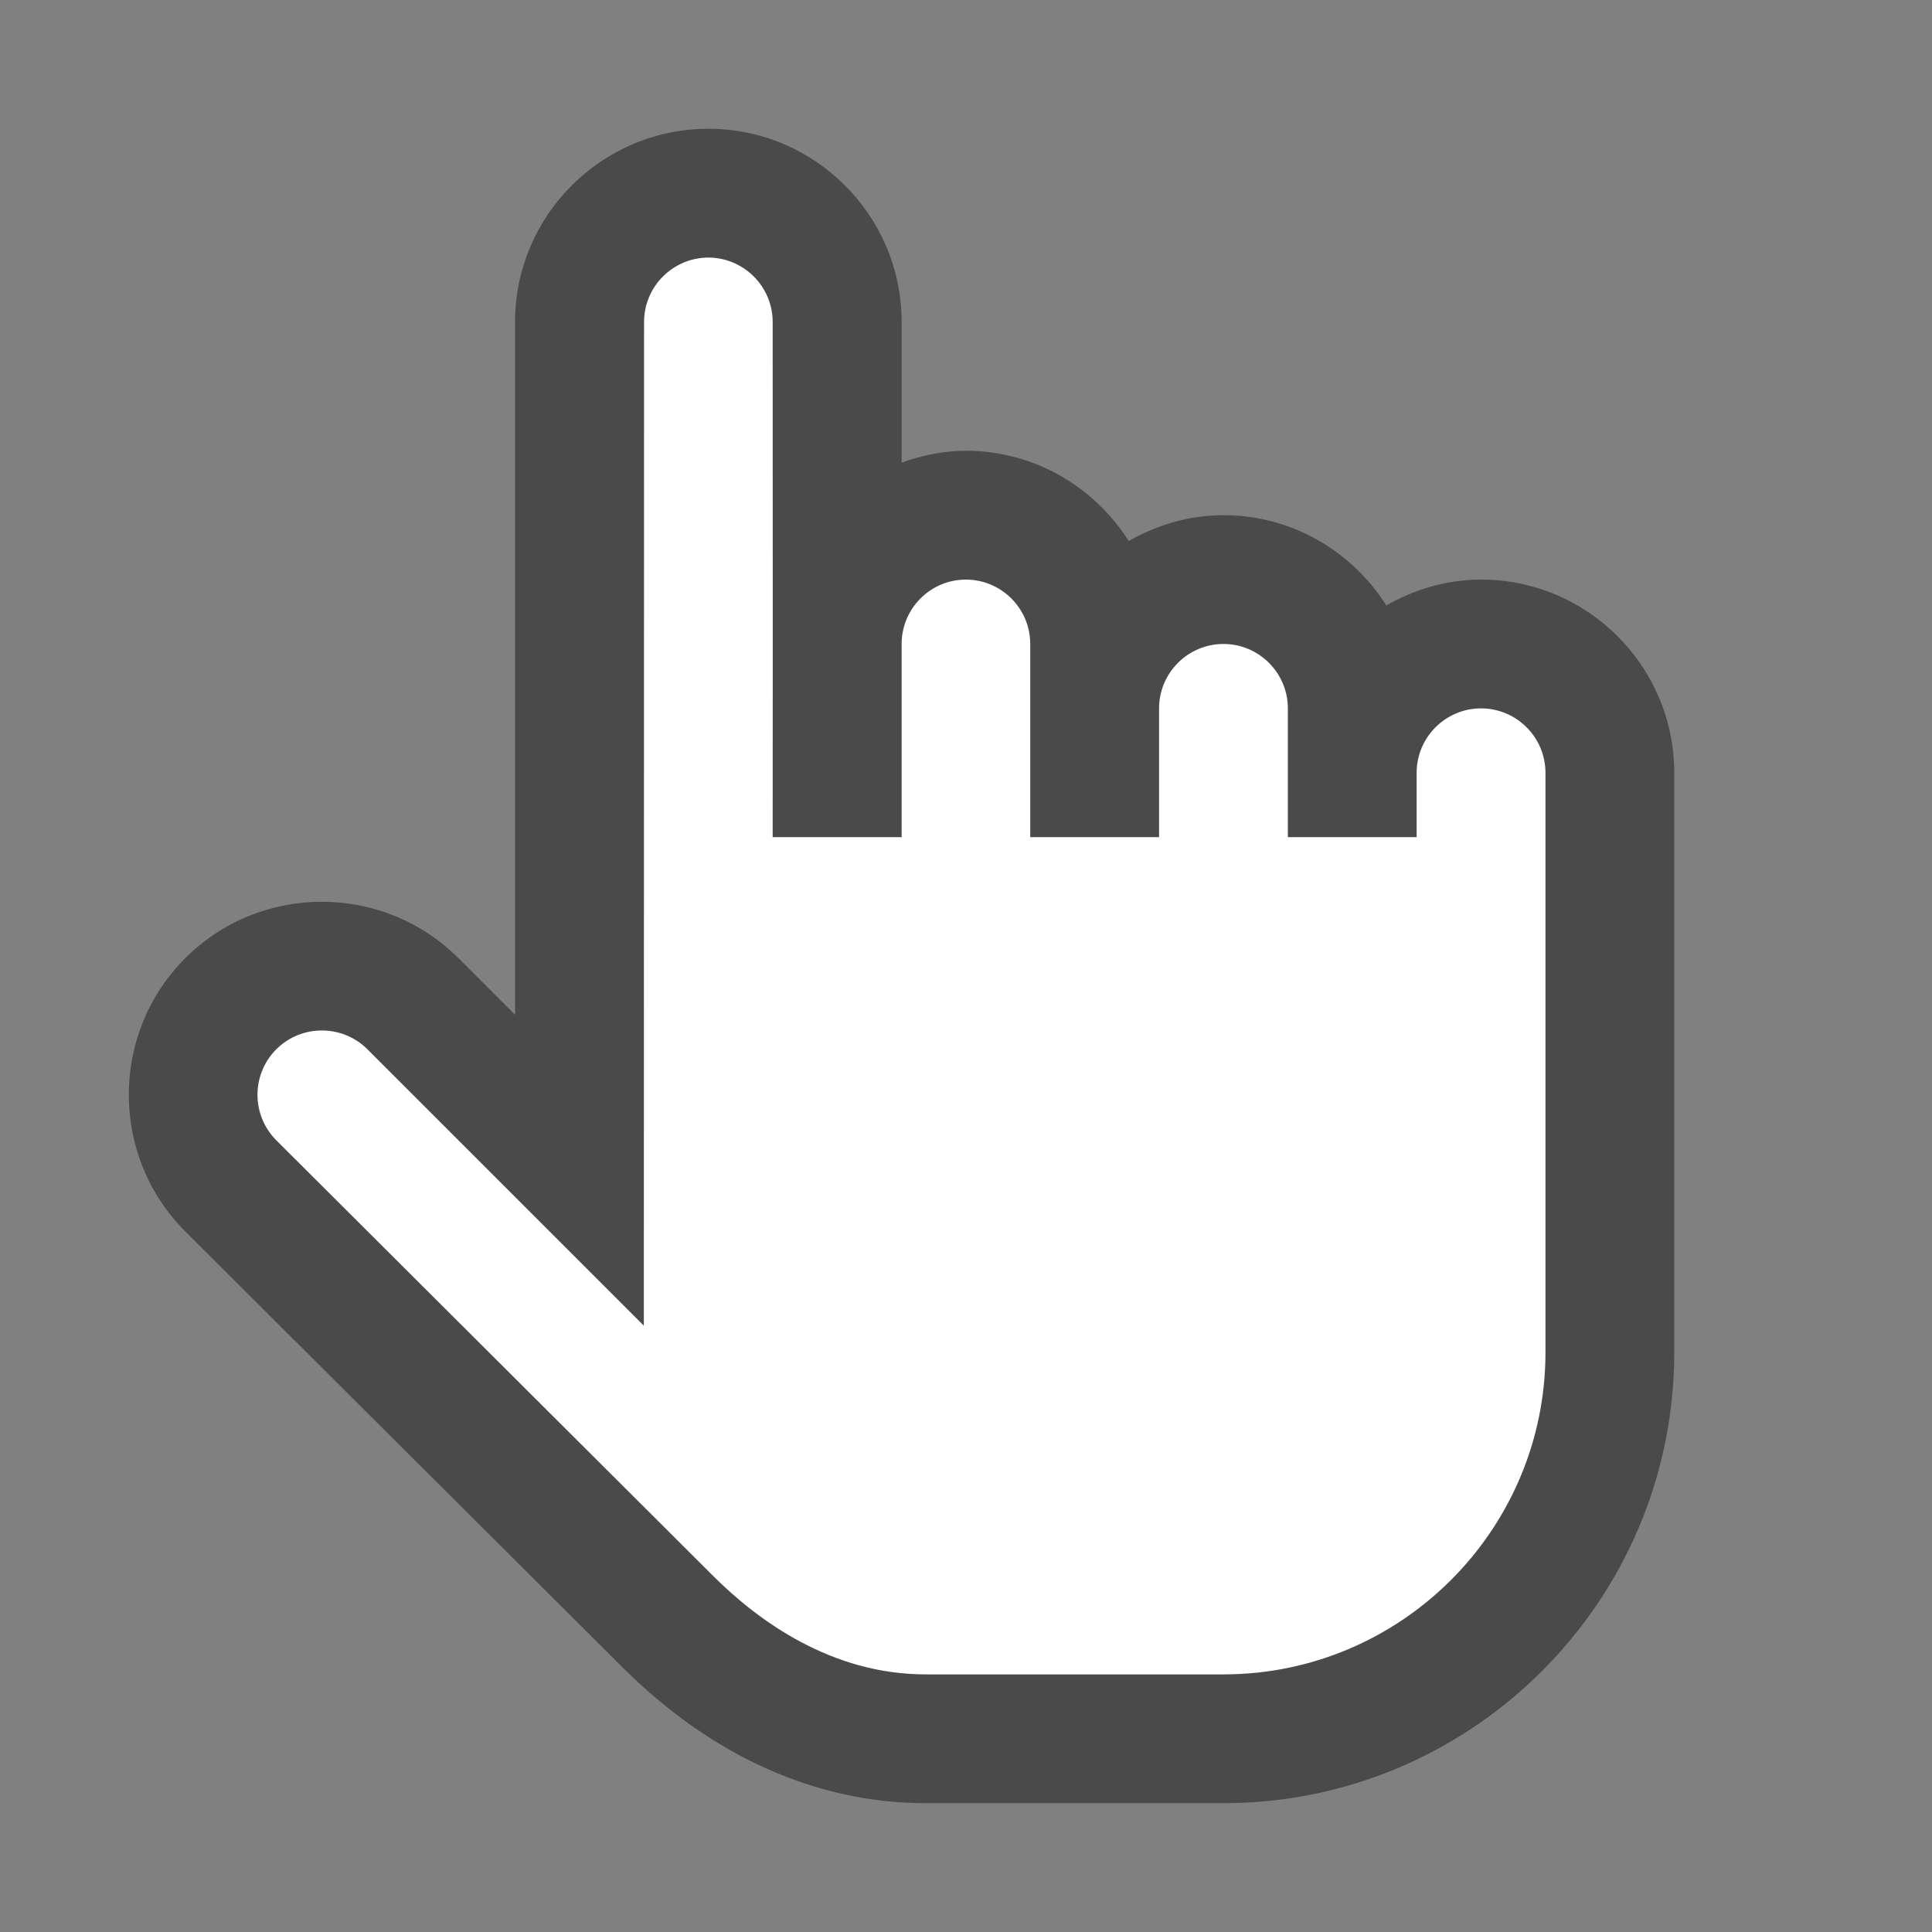 <?xml version="1.0" encoding="UTF-8"?>
<svg width="44px" height="44px" viewBox="0 0 44 44" version="1.1" xmlns="http://www.w3.org/2000/svg" xmlns:xlink="http://www.w3.org/1999/xlink">
    <rect x="0" y="0" width="44" height="44" fill="#808080" stroke="none"/>
    <title>finger</title>
    <g id="finger" stroke="none" stroke-width="1" fill="none" fill-rule="evenodd">
        <g transform="translate(2.933, 2.933)" id="Group">
            <path d="M12.864,1.52 L9.93,3.633 L10.541,22.23 L4.539,19.464 L1.935,20.329 L2.216,23.135 L13.317,34.873 C13.317,34.873 21.3,37.408 21.838,37.408 C22.377,37.408 29.663,35.705 29.663,35.705 L33.771,30.839 L33.734,14.229 L31.583,11.78 L26.008,10.888 L20.579,9.574 L16.985,8.723 L14.955,2.252 L12.864,1.52 Z" id="Path-2" fill="#FFFFFF"></path>
            <path d="M30.797,10.267 C30.009,10.267 29.28,10.491 28.639,10.855 C27.859,9.624 26.492,8.8 24.93,8.8 C24.143,8.8 23.414,9.024 22.773,9.388 C21.992,8.158 20.626,7.333 19.064,7.333 C18.549,7.333 18.06,7.439 17.601,7.602 L17.601,4.4 C17.601,1.974 15.627,0 13.201,0 C10.771,0 8.797,1.974 8.797,4.4 L8.797,20.178 L7.508,18.889 C5.792,17.176 3.001,17.175 1.285,18.889 C-0.428,20.605 -0.428,23.395 1.286,25.112 L11.248,35.043 C13.276,37.064 15.662,38.133 18.147,38.133 L24.93,38.133 C30.59,38.133 35.197,33.527 35.197,27.867 L35.197,14.667 C35.197,12.241 33.223,10.267 30.797,10.267 Z M32.264,27.867 C32.264,31.91 28.974,35.2 24.93,35.2 L18.147,35.2 C16.008,35.2 14.341,33.986 13.319,32.968 L3.36,23.037 C2.788,22.465 2.788,21.535 3.36,20.963 C3.932,20.393 4.862,20.393 5.434,20.963 L11.73,27.259 L11.735,4.4 C11.735,3.592 12.392,2.935 13.2,2.933 C14.006,2.935 14.664,3.592 14.664,4.4 L14.666,11.707 C14.666,11.716 14.664,16.133 14.664,16.133 L17.601,16.133 L17.601,11.713 C17.613,10.913 18.263,10.267 19.064,10.267 C19.873,10.267 20.53,10.925 20.53,11.733 L20.53,13.2 L20.53,16.133 L23.464,16.133 L23.464,13.2 C23.464,12.392 24.121,11.733 24.93,11.733 C25.74,11.733 26.397,12.392 26.397,13.2 L26.397,14.667 L26.397,16.133 L29.33,16.133 L29.33,14.667 C29.33,13.859 29.987,13.2 30.797,13.2 C31.606,13.2 32.264,13.859 32.264,14.667 L32.264,27.867 Z" id="Shape" fill="#4A4A4A"></path>
        </g>
    </g>
</svg>